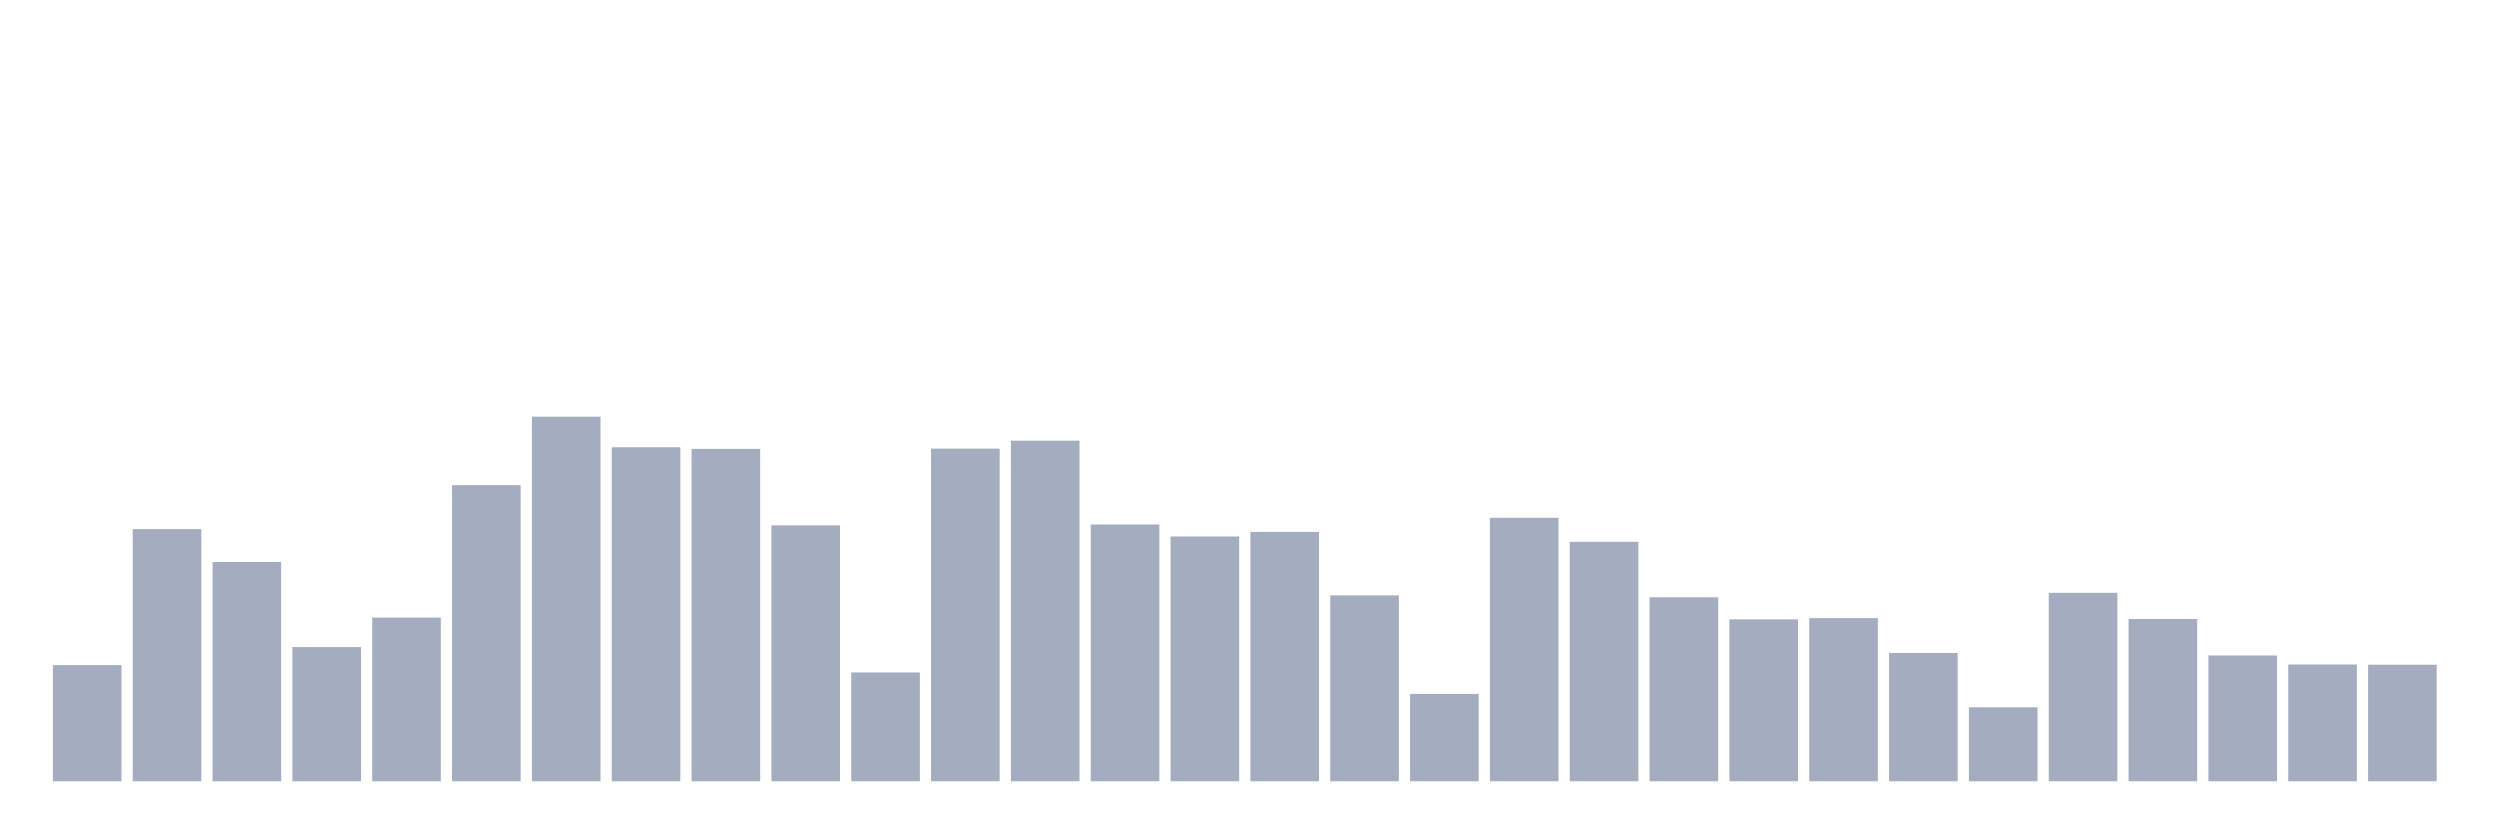 <svg xmlns="http://www.w3.org/2000/svg" viewBox="0 0 480 160"><g transform="translate(10,10)"><rect class="bar" x="0.153" width="13.175" y="117.702" height="22.298" fill="rgb(164,173,192)"></rect><rect class="bar" x="15.482" width="13.175" y="91.594" height="48.406" fill="rgb(164,173,192)"></rect><rect class="bar" x="30.81" width="13.175" y="97.903" height="42.097" fill="rgb(164,173,192)"></rect><rect class="bar" x="46.138" width="13.175" y="114.232" height="25.768" fill="rgb(164,173,192)"></rect><rect class="bar" x="61.466" width="13.175" y="108.579" height="31.421" fill="rgb(164,173,192)"></rect><rect class="bar" x="76.794" width="13.175" y="83.151" height="56.849" fill="rgb(164,173,192)"></rect><rect class="bar" x="92.123" width="13.175" y="70" height="70" fill="rgb(164,173,192)"></rect><rect class="bar" x="107.451" width="13.175" y="75.872" height="64.128" fill="rgb(164,173,192)"></rect><rect class="bar" x="122.779" width="13.175" y="76.187" height="63.813" fill="rgb(164,173,192)"></rect><rect class="bar" x="138.107" width="13.175" y="90.867" height="49.133" fill="rgb(164,173,192)"></rect><rect class="bar" x="153.436" width="13.175" y="119.109" height="20.891" fill="rgb(164,173,192)"></rect><rect class="bar" x="168.764" width="13.175" y="76.139" height="63.861" fill="rgb(164,173,192)"></rect><rect class="bar" x="184.092" width="13.175" y="74.61" height="65.39" fill="rgb(164,173,192)"></rect><rect class="bar" x="199.42" width="13.175" y="90.697" height="49.303" fill="rgb(164,173,192)"></rect><rect class="bar" x="214.748" width="13.175" y="93.002" height="46.998" fill="rgb(164,173,192)"></rect><rect class="bar" x="230.077" width="13.175" y="92.128" height="47.872" fill="rgb(164,173,192)"></rect><rect class="bar" x="245.405" width="13.175" y="104.308" height="35.692" fill="rgb(164,173,192)"></rect><rect class="bar" x="260.733" width="13.175" y="123.234" height="16.766" fill="rgb(164,173,192)"></rect><rect class="bar" x="276.061" width="13.175" y="89.411" height="50.589" fill="rgb(164,173,192)"></rect><rect class="bar" x="291.39" width="13.175" y="94.021" height="45.979" fill="rgb(164,173,192)"></rect><rect class="bar" x="306.718" width="13.175" y="104.672" height="35.328" fill="rgb(164,173,192)"></rect><rect class="bar" x="322.046" width="13.175" y="108.919" height="31.081" fill="rgb(164,173,192)"></rect><rect class="bar" x="337.374" width="13.175" y="108.676" height="31.324" fill="rgb(164,173,192)"></rect><rect class="bar" x="352.702" width="13.175" y="115.373" height="24.627" fill="rgb(164,173,192)"></rect><rect class="bar" x="368.031" width="13.175" y="125.806" height="14.194" fill="rgb(164,173,192)"></rect><rect class="bar" x="383.359" width="13.175" y="103.823" height="36.177" fill="rgb(164,173,192)"></rect><rect class="bar" x="398.687" width="13.175" y="108.846" height="31.154" fill="rgb(164,173,192)"></rect><rect class="bar" x="414.015" width="13.175" y="115.858" height="24.142" fill="rgb(164,173,192)"></rect><rect class="bar" x="429.344" width="13.175" y="117.581" height="22.419" fill="rgb(164,173,192)"></rect><rect class="bar" x="444.672" width="13.175" y="117.629" height="22.371" fill="rgb(164,173,192)"></rect></g></svg>